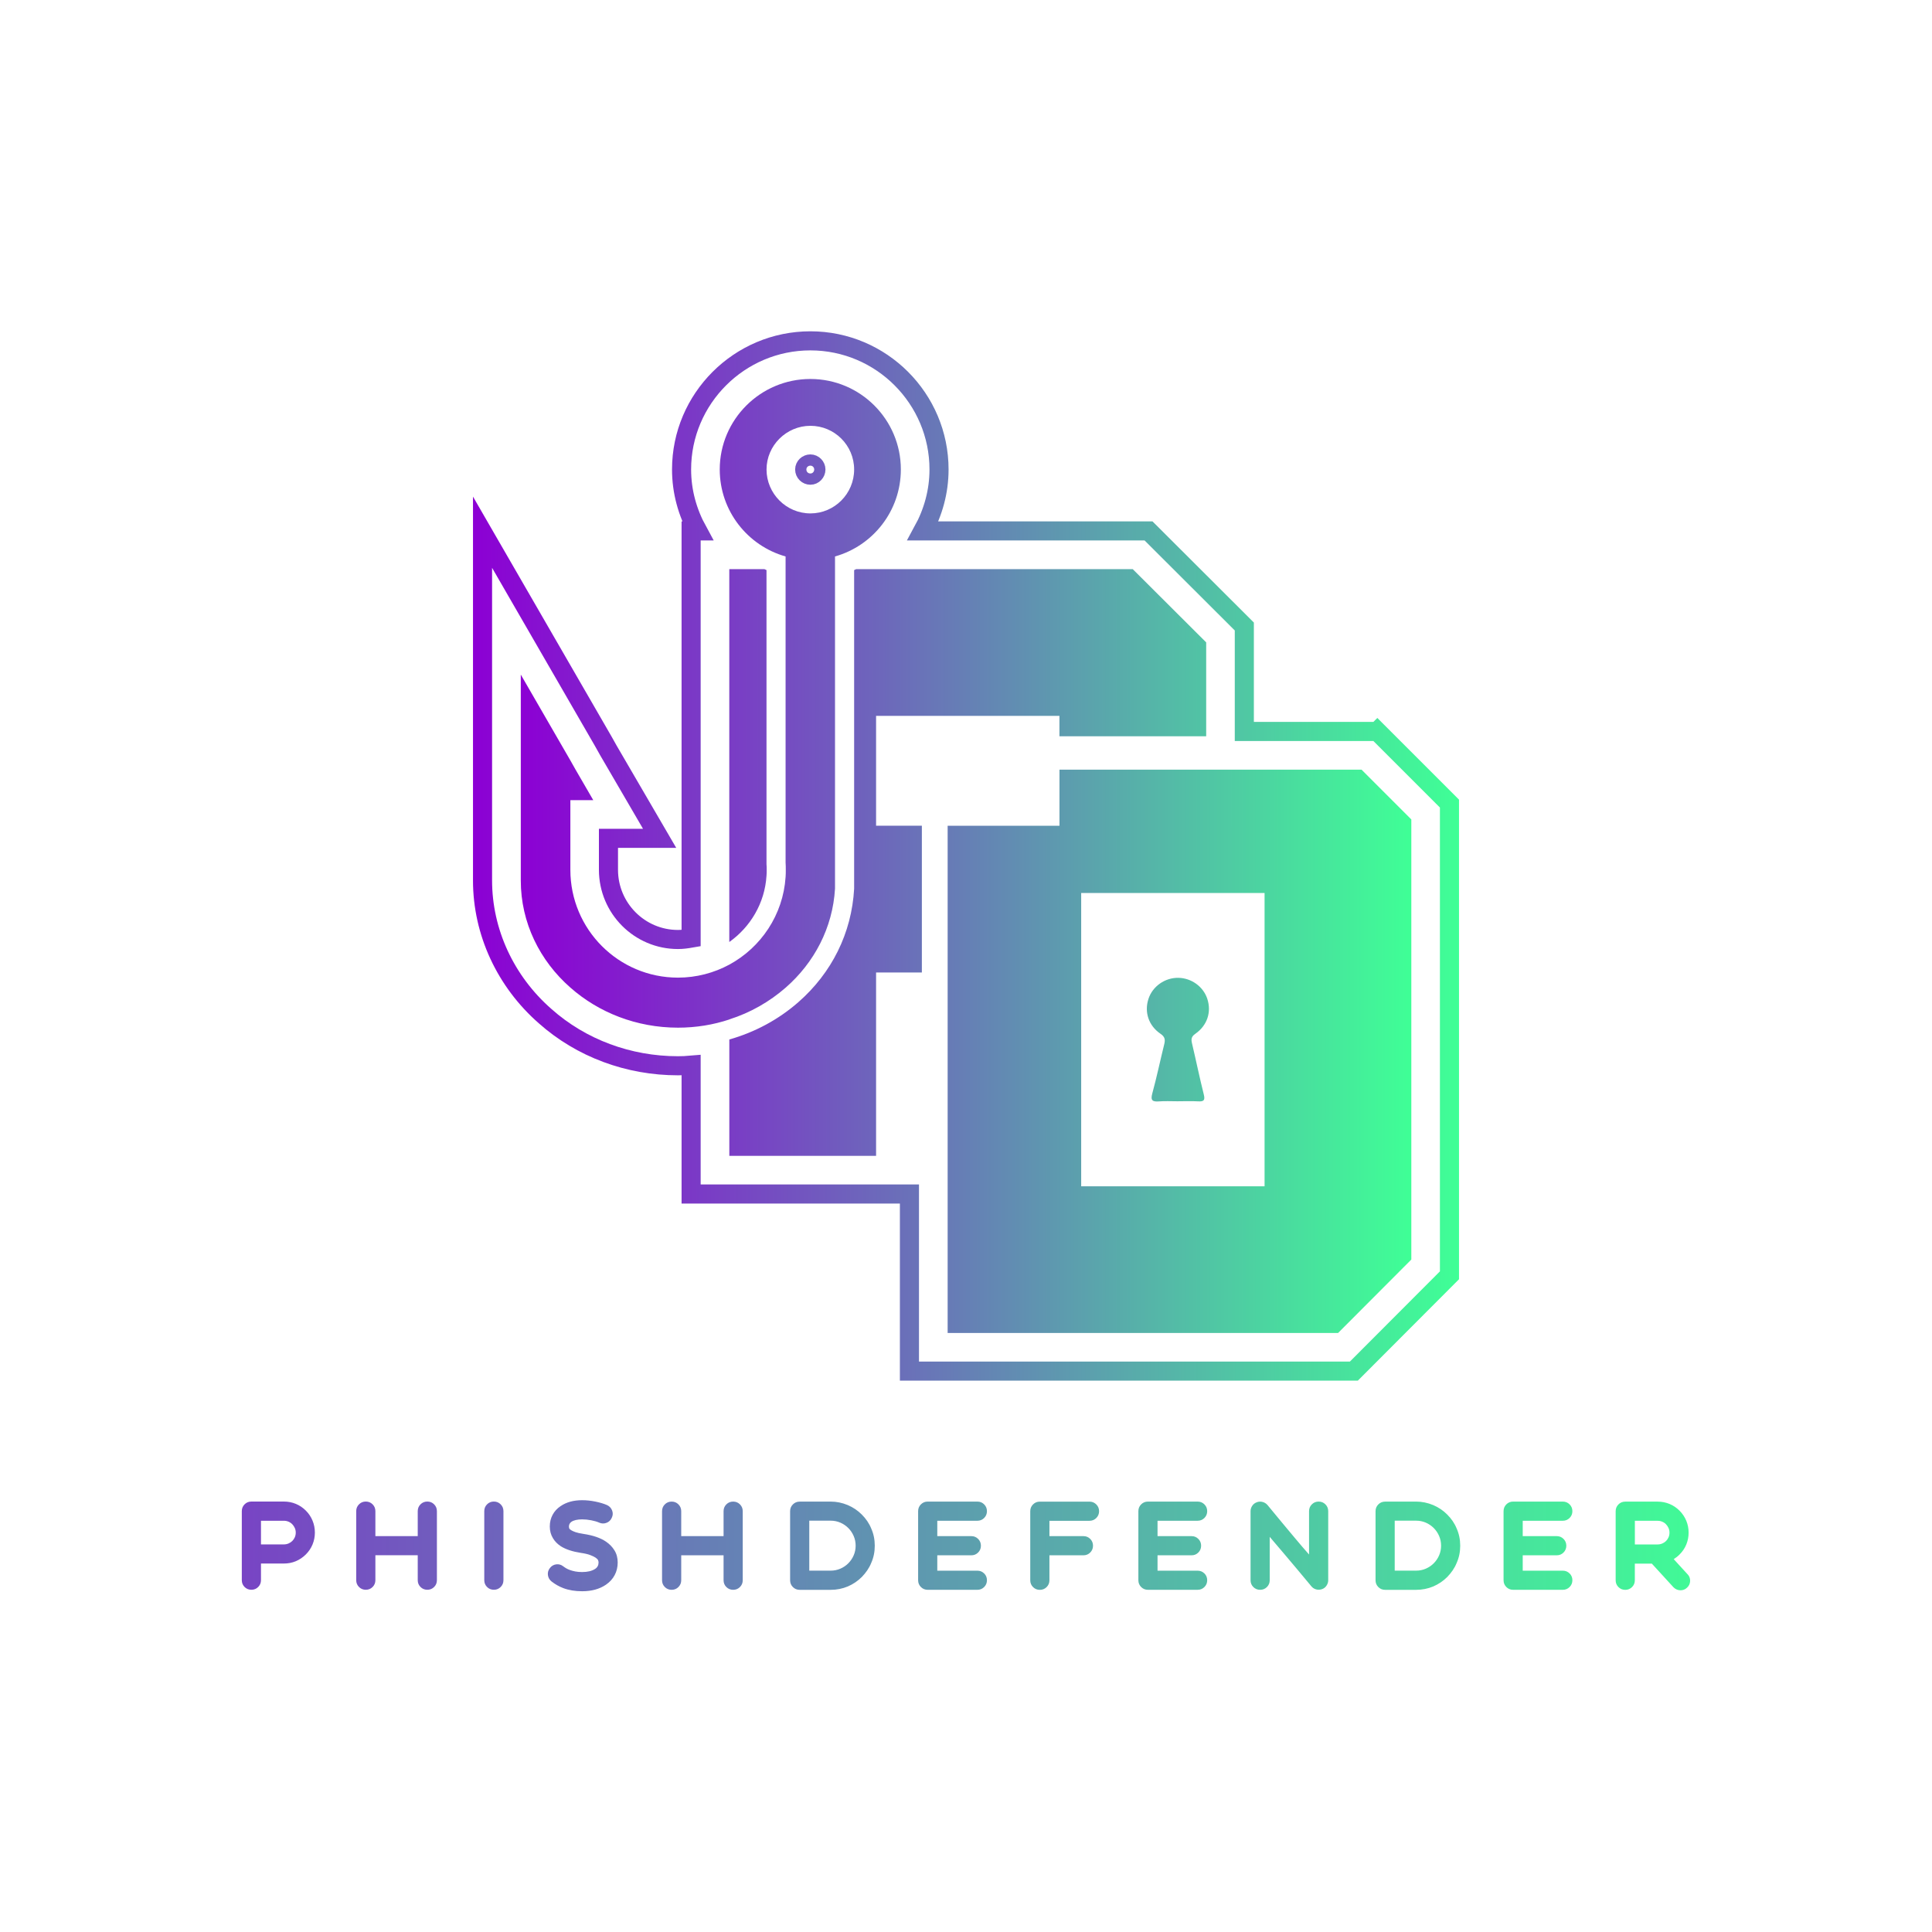 <?xml version="1.0" encoding="UTF-8"?>
<svg id="Layer_1" data-name="Layer 1" xmlns="http://www.w3.org/2000/svg" xmlns:xlink="http://www.w3.org/1999/xlink" viewBox="0 0 500 500">
  <defs>
    <style>
      .cls-1 {
        fill: url(#linear-gradient-2);
      }

      .cls-2 {
        fill: none;
        stroke: url(#linear-gradient);
        stroke-miterlimit: 10;
        stroke-width: 4.94px;
      }

      .cls-3 {
        fill: url(#linear-gradient-3);
      }
    </style>
    <linearGradient id="linear-gradient" x1="122.41" y1="221.53" x2="377.59" y2="221.53" gradientUnits="userSpaceOnUse">
      <stop offset="0" stop-color="#8c00d4"/>
      <stop offset="1" stop-color="#3fff96"/>
    </linearGradient>
    <linearGradient id="linear-gradient-2" x1="134.77" y1="221.54" x2="365.24" y2="221.54" gradientUnits="userSpaceOnUse">
      <stop offset="0" stop-color="#8c00d4"/>
      <stop offset="1" stop-color="#3fff96"/>
    </linearGradient>
    <linearGradient id="linear-gradient-3" x1="62.59" y1="400.02" x2="437.41" y2="400.02" gradientUnits="userSpaceOnUse">
      <stop offset="0" stop-color="#7844c4"/>
      <stop offset="1" stop-color="#41f997"/>
    </linearGradient>
  </defs>
  <g>
    <path class="cls-2" d="M356.45,189.3h-34.42v-27.16l-24.79-24.74h-58.37c2.62-4.79,4.15-10.17,4.15-15.9,0-18.32-14.91-33.29-33.29-33.29s-33.34,14.96-33.34,33.29c0,5.73,1.53,11.11,4.15,15.9h-1.68v105.39c-1.14,.2-2.27,.35-3.41,.35-9.93,0-17.98-8.1-17.98-18.03v-8.15h13.24l-13.24-22.72-1.33-2.37-31.26-54.13v90.13c0,13.33,5.93,26.12,16.2,35.11,9.33,8.3,21.58,12.84,34.37,12.84,1.14,0,2.27-.05,3.41-.15v33.34h56.5v45.83h115.02l24.74-24.79v-122.08l-18.67-18.67ZM209.73,122.98c-.79,0-1.48-.64-1.48-1.48,0-.79,.69-1.43,1.48-1.43s1.43,.69,1.43,1.43c0,.79-.64,1.48-1.43,1.48Z"/>
    <path class="cls-1" d="M312.45,258.5c1.12,3.41,0,6.89-3.12,9.06-1.07,.74-1.08,1.44-.83,2.5,1.04,4.39,1.94,8.81,3.04,13.18,.39,1.55-.03,1.87-1.47,1.79-1.79-.1-3.58-.02-5.38-.02-1.58,0-3.16-.09-4.73,.03-1.69,.13-2.26-.22-1.74-2.09,1.15-4.21,2.04-8.49,3.09-12.73,.28-1.15,.18-1.89-.95-2.66-3.13-2.13-4.25-5.65-3.14-9.05,1.05-3.24,4.26-5.5,7.72-5.45,3.4,.05,6.47,2.27,7.51,5.44Zm-114.62-111.21h-9.09v96.5c5.43-3.85,9.19-10.03,9.63-17.14,.05-.49,.05-1.04,.05-1.53s0-.99-.05-1.48v-76.1c-.2-.1-.35-.15-.54-.25Zm28.89,37.98h47.46v5.28h37.98v-24.3l-19.01-18.96h-71.56c-.2,.1-.35,.15-.54,.25v82.47c-.64,11.46-5.78,21.78-14.47,29.38-5.14,4.49-11.21,7.75-17.83,9.63v30.12h37.98v-47.46h11.85v-37.98h-11.85v-28.45Zm138.53,26.82v113.88l-18.96,19.01h-101.04V213.71h28.94v-14.52h78.18l12.89,12.89Zm-37.98,19.01h-47.46v75.91h47.46v-75.91Zm-138.52,32.74c-4.15,1.38-8.64,2.12-13.28,2.12-10.77,0-20.59-3.95-27.85-10.37-7.9-6.91-12.84-16.79-12.84-27.71v-53.29l12.84,22.22,1.28,2.27,4.64,8h-5.93v18.03c0,15.41,12.45,27.9,27.85,27.9,4.79,0,9.33-1.23,13.28-3.36h0c8.2-4.45,13.93-12.89,14.57-22.67,.05-.64,.05-1.23,.05-1.88,0-.59,0-1.23-.05-1.88v-75.95h0v-3.26c-9.83-2.77-17.04-11.8-17.04-22.52,0-12.89,10.52-23.41,23.46-23.41s23.41,10.52,23.41,23.41c0,10.72-7.21,19.75-17.04,22.52v85.98c-.59,10.12-5.38,19.16-12.79,25.63-4.15,3.61-9.09,6.47-14.57,8.2Zm20.99-130.97c6.22,0,11.31-5.09,11.31-11.36s-5.09-11.31-11.31-11.31-11.36,5.09-11.36,11.31,5.09,11.36,11.36,11.36Z"/>
  </g>
  <path class="cls-3" d="M73.48,388.6c1.09,0,2.11,.2,3.08,.6,.97,.4,1.83,.98,2.59,1.74,.76,.76,1.34,1.63,1.74,2.61,.4,.98,.6,2,.6,3.07s-.2,2.11-.6,3.08c-.4,.97-.98,1.83-1.74,2.59-.76,.76-1.63,1.34-2.59,1.75-.97,.4-2,.6-3.08,.6h-5.94v4.31c0,.7-.24,1.28-.72,1.76-.48,.48-1.06,.72-1.76,.72s-1.28-.24-1.76-.72c-.48-.48-.72-1.06-.72-1.76v-17.87c0-.69,.24-1.28,.72-1.76,.48-.48,1.06-.72,1.76-.72h8.41Zm-5.94,4.96v6.13h5.94c.41,0,.81-.08,1.19-.24,.38-.16,.71-.38,.98-.65,.27-.27,.49-.59,.65-.96,.16-.37,.24-.77,.24-1.21s-.08-.8-.24-1.17c-.16-.37-.38-.69-.65-.98-.27-.28-.6-.51-.98-.67-.38-.16-.78-.24-1.19-.24h-5.94Zm43.05-4.96c.7,0,1.28,.24,1.76,.72,.48,.48,.72,1.07,.72,1.76v17.87c0,.7-.24,1.28-.72,1.76-.48,.48-1.07,.72-1.76,.72s-1.28-.24-1.76-.72c-.48-.48-.72-1.06-.72-1.76v-6.46h-10.96v6.46c0,.7-.24,1.28-.72,1.76-.48,.48-1.06,.72-1.76,.72s-1.28-.24-1.76-.72c-.48-.48-.72-1.06-.72-1.76v-17.87c0-.69,.24-1.28,.72-1.76,.48-.48,1.06-.72,1.76-.72s1.28,.24,1.76,.72c.48,.48,.72,1.07,.72,1.76v6.46h10.96v-6.46c0-.69,.24-1.28,.72-1.76,.48-.48,1.06-.72,1.76-.72Zm15.46,.72c.48-.48,1.06-.72,1.76-.72s1.28,.24,1.76,.72c.48,.48,.72,1.07,.72,1.76v17.87c0,.7-.24,1.28-.72,1.76-.48,.48-1.06,.72-1.76,.72s-1.28-.24-1.76-.72c-.48-.48-.72-1.06-.72-1.76v-17.87c0-.69,.24-1.28,.72-1.76Zm19.04,.46c1.48-1.02,3.34-1.53,5.58-1.53,1.11,0,2.25,.12,3.42,.36s2.18,.54,3.03,.91c.63,.3,1.06,.77,1.3,1.4,.24,.63,.21,1.26-.1,1.89-.28,.63-.74,1.07-1.37,1.3-.63,.24-1.26,.22-1.89-.06-.54-.24-1.22-.44-2.04-.6-.82-.16-1.6-.24-2.36-.24-.59,0-1.13,.05-1.61,.16-.49,.11-.89,.27-1.19,.49-.41,.3-.62,.71-.62,1.21,0,.15,.03,.3,.08,.46,.05,.15,.22,.32,.51,.49,.24,.15,.6,.32,1.09,.49s1.18,.33,2.07,.46c2.48,.37,4.44,1.04,5.87,2.02,.89,.61,1.61,1.35,2.15,2.22,.57,.91,.85,1.97,.85,3.16s-.26,2.28-.78,3.26c-.52,.98-1.27,1.81-2.25,2.48-1.65,1.13-3.71,1.7-6.16,1.7-1.85,0-3.49-.27-4.92-.82-1.07-.41-2.07-.98-3-1.7-.54-.43-.86-.99-.95-1.66-.09-.67,.09-1.28,.52-1.83,.41-.54,.96-.86,1.63-.95,.67-.09,1.28,.09,1.83,.52,.2,.15,.44,.32,.73,.49,.29,.18,.64,.33,1.03,.47s.84,.26,1.35,.36,1.1,.15,1.78,.15c1.41,0,2.53-.27,3.36-.82,.59-.39,.88-.95,.88-1.66,0-.17-.04-.37-.13-.59-.09-.22-.32-.44-.68-.68-.3-.2-.75-.41-1.34-.64-.59-.23-1.4-.42-2.45-.57-2.13-.33-3.85-.89-5.15-1.7-.89-.59-1.58-1.28-2.05-2.09-.54-.87-.82-1.88-.82-3.03s.24-2.11,.72-3.02c.48-.9,1.17-1.66,2.09-2.27Zm44.65-1.17c.7,0,1.28,.24,1.76,.72,.48,.48,.72,1.07,.72,1.76v17.87c0,.7-.24,1.28-.72,1.76-.48,.48-1.07,.72-1.76,.72s-1.28-.24-1.76-.72c-.48-.48-.72-1.06-.72-1.76v-6.46h-10.96v6.46c0,.7-.24,1.28-.72,1.76-.48,.48-1.06,.72-1.76,.72s-1.28-.24-1.76-.72c-.48-.48-.72-1.06-.72-1.76v-17.87c0-.69,.24-1.28,.72-1.76,.48-.48,1.06-.72,1.76-.72s1.28,.24,1.76,.72c.48,.48,.72,1.07,.72,1.76v6.46h10.96v-6.46c0-.69,.24-1.28,.72-1.76,.48-.48,1.06-.72,1.76-.72Zm25.24,0c1.5,0,2.98,.3,4.44,.91,1.37,.59,2.58,1.4,3.62,2.45,.52,.52,.99,1.08,1.4,1.68,.41,.6,.76,1.25,1.04,1.94,.61,1.37,.91,2.85,.91,4.44s-.3,3.07-.91,4.44c-.28,.7-.63,1.34-1.04,1.94-.41,.6-.88,1.17-1.4,1.71-1.04,1.04-2.25,1.86-3.62,2.45-1.41,.59-2.89,.88-4.44,.88h-8.02c-.7,0-1.28-.24-1.76-.72-.48-.48-.72-1.06-.72-1.76v-17.87c0-.69,.24-1.28,.72-1.76,.48-.48,1.06-.72,1.76-.72h8.02Zm-5.54,4.96v12.91h5.54c.89,0,1.73-.17,2.51-.51,.78-.34,1.47-.8,2.05-1.39,.59-.59,1.05-1.27,1.39-2.05,.34-.78,.51-1.62,.51-2.51s-.17-1.73-.51-2.51c-.34-.78-.8-1.47-1.39-2.06-.59-.59-1.27-1.05-2.05-1.39-.78-.34-1.62-.51-2.51-.51h-5.54Zm45.26,13.63c.48,.48,.72,1.07,.72,1.76s-.24,1.28-.72,1.76-1.06,.72-1.76,.72h-12.85c-.7,0-1.28-.24-1.76-.72-.48-.48-.72-1.06-.72-1.76v-17.87c0-.69,.24-1.28,.72-1.76,.48-.48,1.06-.72,1.76-.72h12.85c.7,0,1.28,.24,1.76,.72s.72,1.07,.72,1.76-.24,1.28-.72,1.76c-.48,.48-1.06,.72-1.76,.72h-10.37v3.98h8.81c.69,0,1.28,.24,1.76,.72,.48,.48,.72,1.07,.72,1.76s-.24,1.28-.72,1.76-1.07,.72-1.76,.72h-8.81v3.98h10.37c.7,0,1.28,.24,1.76,.72Zm16.89-13.63v3.98h8.8c.7,0,1.28,.24,1.76,.72,.48,.48,.72,1.07,.72,1.76s-.24,1.28-.72,1.76-1.06,.72-1.76,.72h-8.8v6.46c0,.7-.24,1.28-.72,1.76-.48,.48-1.06,.72-1.76,.72s-1.28-.24-1.76-.72-.72-1.06-.72-1.76v-17.87c0-.69,.24-1.28,.72-1.76s1.06-.72,1.76-.72h12.85c.69,0,1.28,.24,1.76,.72,.48,.48,.72,1.07,.72,1.76s-.24,1.28-.72,1.76-1.07,.72-1.76,.72h-10.37Zm40.11,13.63c.48,.48,.72,1.07,.72,1.76s-.24,1.28-.72,1.76c-.48,.48-1.07,.72-1.76,.72h-12.85c-.7,0-1.28-.24-1.76-.72s-.72-1.06-.72-1.76v-17.87c0-.69,.24-1.28,.72-1.76s1.06-.72,1.76-.72h12.85c.69,0,1.28,.24,1.76,.72,.48,.48,.72,1.07,.72,1.76s-.24,1.28-.72,1.76-1.07,.72-1.76,.72h-10.37v3.98h8.8c.7,0,1.28,.24,1.76,.72,.48,.48,.72,1.07,.72,1.76s-.24,1.28-.72,1.76-1.06,.72-1.76,.72h-8.8v3.98h10.37c.69,0,1.28,.24,1.76,.72Zm13.57-18.43c.48-.17,.97-.2,1.47-.07,.5,.13,.92,.39,1.27,.78,1.22,1.48,2.46,2.98,3.72,4.5,.54,.65,1.11,1.33,1.7,2.04s1.18,1.42,1.79,2.14c.61,.72,1.21,1.43,1.81,2.14s1.18,1.38,1.75,2.01v-11.22c0-.69,.24-1.28,.72-1.76,.48-.48,1.06-.72,1.76-.72s1.28,.24,1.76,.72c.48,.48,.72,1.07,.72,1.76v17.87c0,.5-.15,.97-.44,1.4-.29,.44-.68,.74-1.16,.91-.5,.17-1,.2-1.5,.07-.5-.13-.91-.39-1.24-.78-1.24-1.48-2.49-2.98-3.75-4.5-1.09-1.3-2.26-2.69-3.51-4.16-1.25-1.47-2.43-2.85-3.54-4.16v11.22c0,.7-.24,1.28-.72,1.76-.48,.48-1.06,.72-1.76,.72s-1.28-.24-1.76-.72-.72-1.06-.72-1.76v-17.87c0-.5,.15-.97,.44-1.4,.29-.43,.69-.74,1.19-.91Zm41.22-.16c1.5,0,2.98,.3,4.44,.91,1.37,.59,2.58,1.4,3.62,2.45,.52,.52,.99,1.08,1.4,1.68s.76,1.25,1.04,1.94c.61,1.37,.91,2.85,.91,4.44s-.3,3.07-.91,4.44c-.28,.7-.63,1.34-1.04,1.94s-.88,1.17-1.4,1.71c-1.04,1.04-2.25,1.86-3.62,2.45-1.41,.59-2.89,.88-4.44,.88h-8.02c-.7,0-1.28-.24-1.76-.72s-.72-1.06-.72-1.76v-17.87c0-.69,.24-1.28,.72-1.76s1.06-.72,1.76-.72h8.02Zm-5.54,4.96v12.91h5.54c.89,0,1.73-.17,2.51-.51,.78-.34,1.47-.8,2.05-1.39,.59-.59,1.05-1.27,1.39-2.05,.34-.78,.51-1.62,.51-2.51s-.17-1.73-.51-2.51c-.34-.78-.8-1.47-1.39-2.06s-1.27-1.05-2.05-1.39c-.78-.34-1.62-.51-2.51-.51h-5.54Zm45.26,13.63c.48,.48,.72,1.07,.72,1.76s-.24,1.28-.72,1.76c-.48,.48-1.07,.72-1.76,.72h-12.85c-.7,0-1.28-.24-1.76-.72s-.72-1.06-.72-1.76v-17.87c0-.69,.24-1.28,.72-1.76s1.06-.72,1.76-.72h12.85c.69,0,1.28,.24,1.76,.72,.48,.48,.72,1.07,.72,1.76s-.24,1.28-.72,1.76-1.07,.72-1.76,.72h-10.37v3.98h8.8c.7,0,1.28,.24,1.76,.72,.48,.48,.72,1.07,.72,1.76s-.24,1.28-.72,1.76-1.06,.72-1.76,.72h-8.8v3.98h10.37c.69,0,1.28,.24,1.76,.72Zm30.52,.2c.48,.5,.7,1.09,.67,1.78-.03,.68-.3,1.25-.8,1.71-.5,.48-1.09,.7-1.78,.67-.68-.03-1.27-.3-1.75-.8l-5.58-6.1h-4.4v4.31c0,.7-.24,1.28-.72,1.76-.48,.48-1.06,.72-1.76,.72s-1.28-.24-1.76-.72-.72-1.06-.72-1.76v-17.87c0-.69,.24-1.28,.72-1.76s1.06-.72,1.76-.72h8.38c1.09,0,2.11,.2,3.08,.6,.97,.4,1.83,.98,2.59,1.74,.76,.76,1.34,1.63,1.75,2.61,.4,.98,.6,2,.6,3.07s-.2,2.11-.6,3.08c-.4,.97-.98,1.83-1.75,2.59-.24,.24-.48,.46-.73,.65-.25,.2-.51,.38-.77,.55l3.55,3.88Zm-13.63-7.7h5.9c.41,0,.81-.08,1.19-.24s.71-.38,.98-.65,.49-.59,.65-.96c.16-.37,.24-.77,.24-1.21s-.08-.8-.24-1.17c-.16-.37-.38-.69-.65-.98s-.6-.51-.98-.67c-.38-.16-.78-.24-1.19-.24h-5.9v6.13Z"/>
</svg>